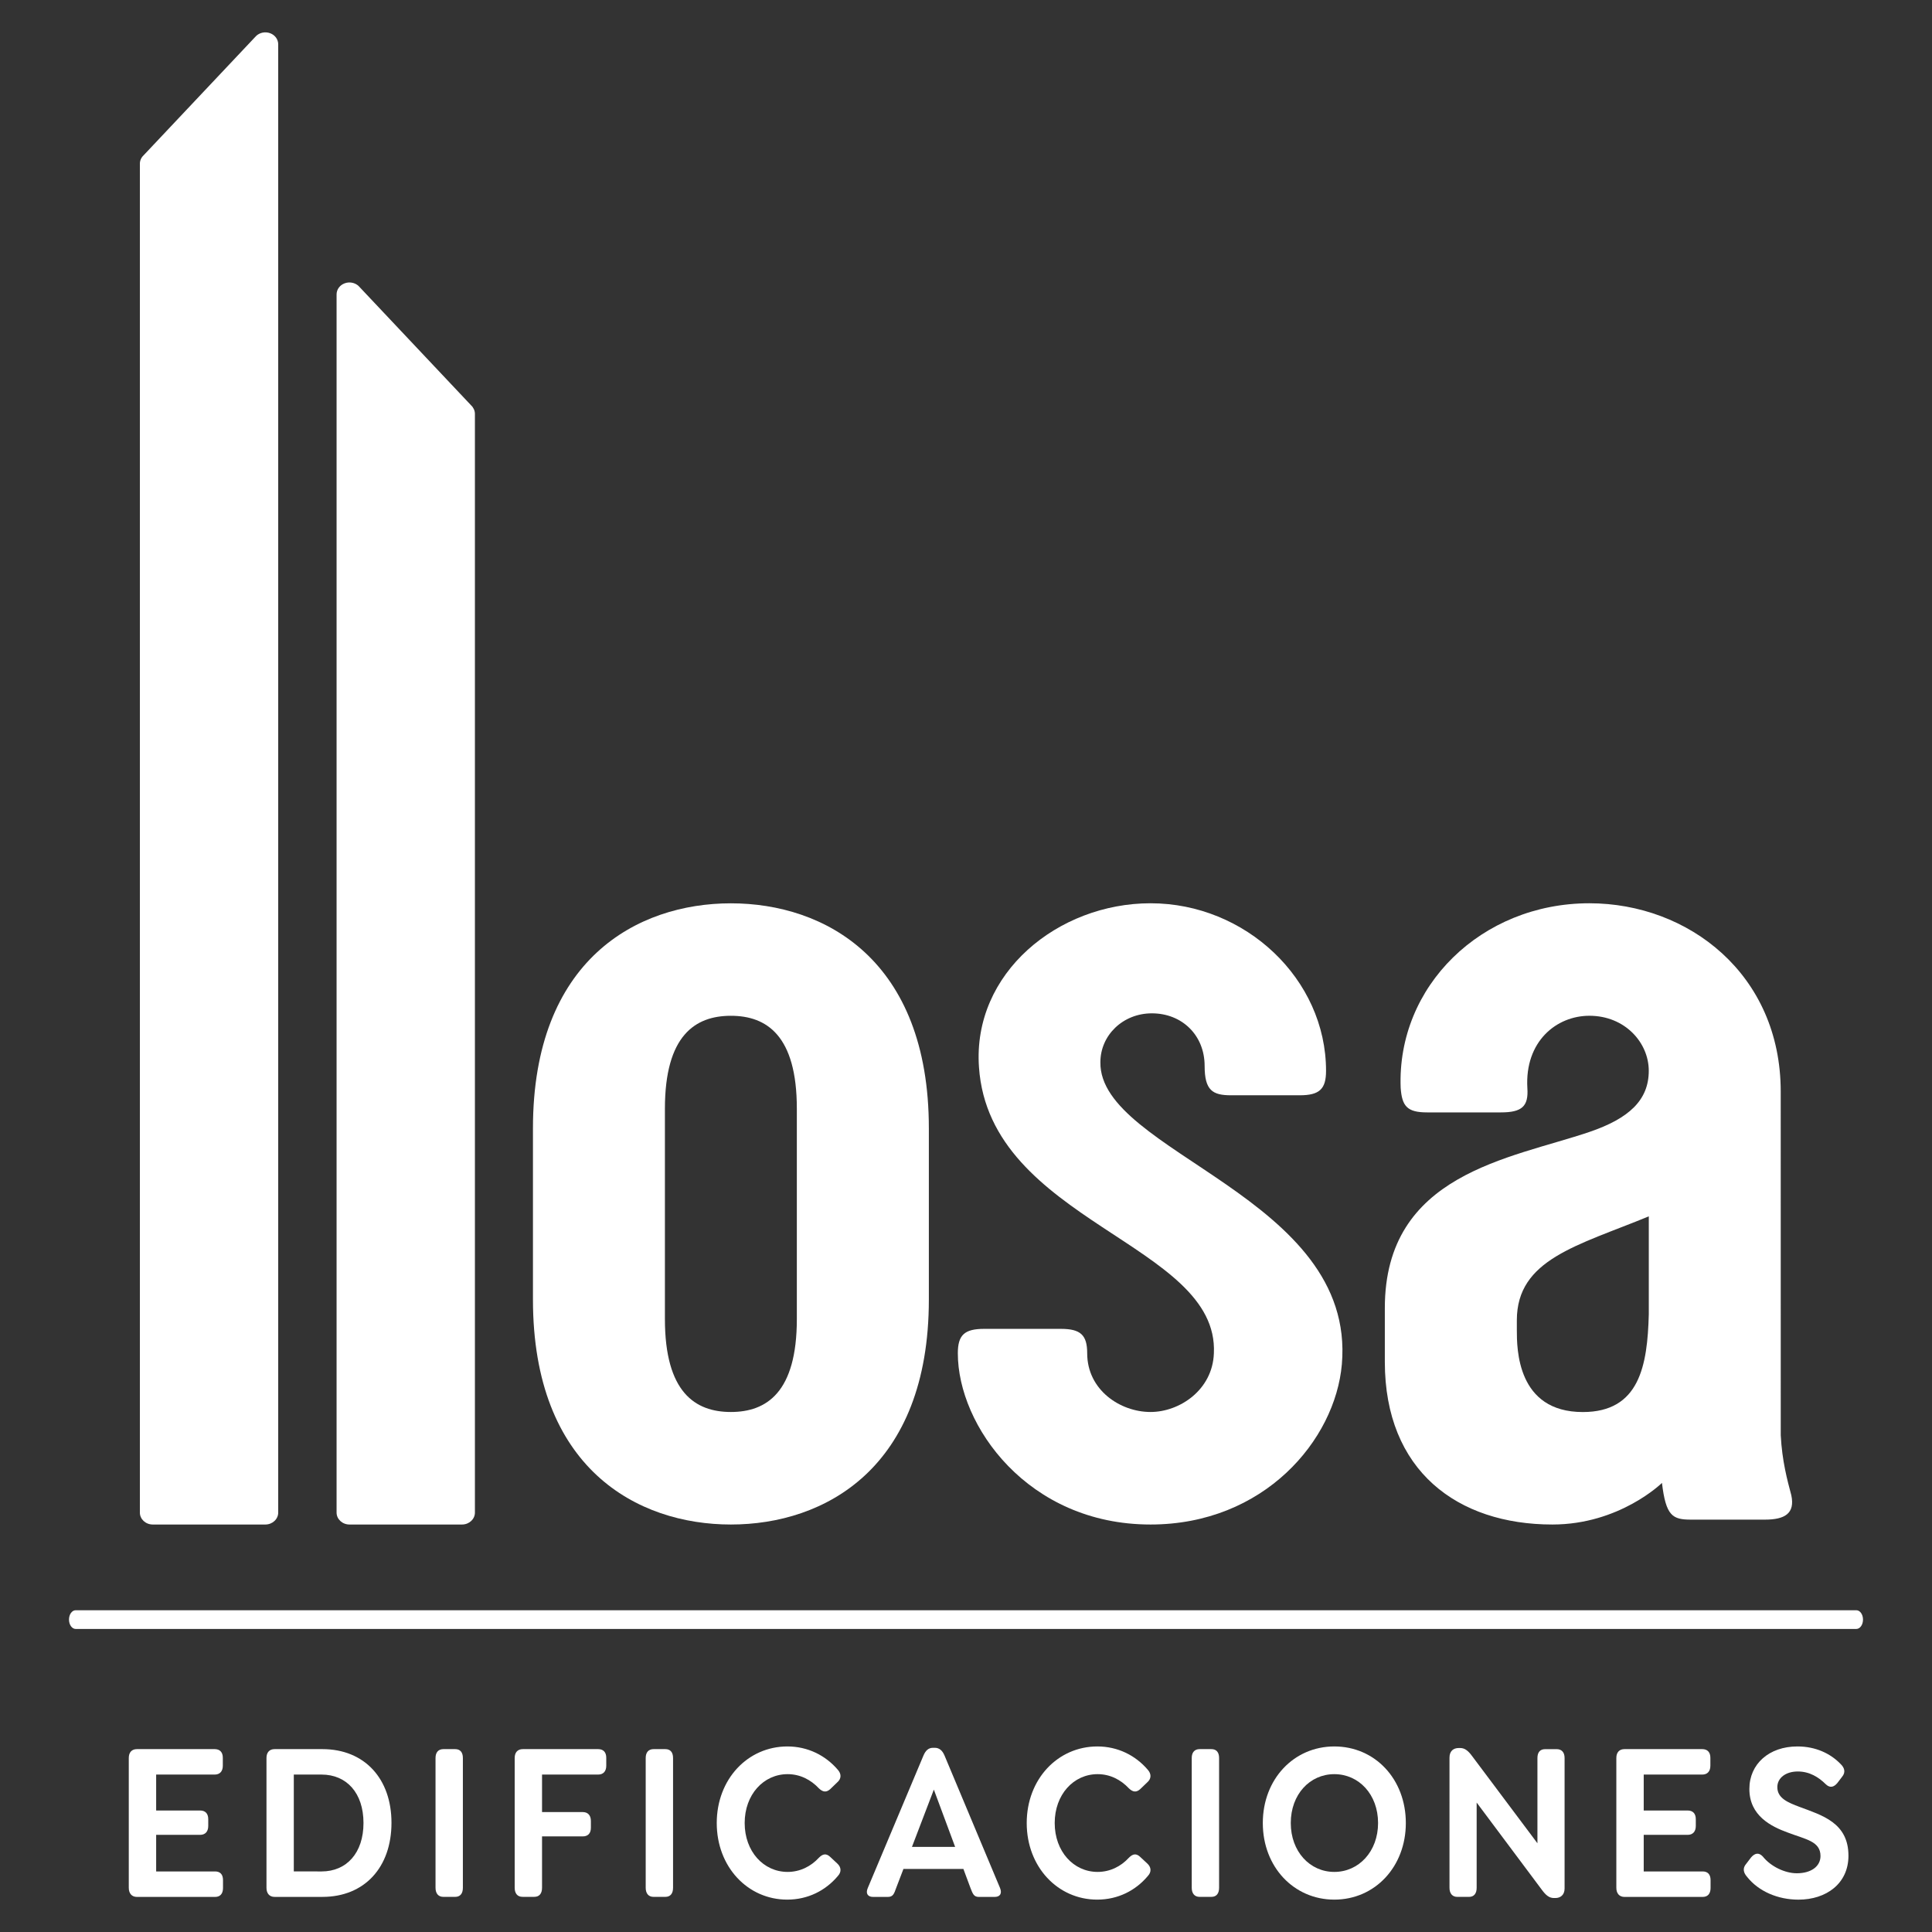 <?xml version="1.0" encoding="iso-8859-1"?>
<!-- Generator: Adobe Illustrator 23.1.1, SVG Export Plug-In . SVG Version: 6.00 Build 0)  -->
<svg version="1.1" id="Capa_1" xmlns="http://www.w3.org/2000/svg" xmlns:xlink="http://www.w3.org/1999/xlink" x="0px" y="0px"
	 width="70px" height="70px" viewBox="0 0 70 70" style="enable-background:new 0 0 70 70;" xml:space="preserve">
<rect x="0" y="0" width="70" height="70" fill="#333333" stroke="none"/>
<g>
	<path style="fill:#FFFFFF;" d="M26.481,36.804c-1.29,0-2.39,0.709-2.39,3.367v7.621c0,2.658,1.1,3.367,2.39,3.367
		c1.292,0,2.39-0.709,2.39-3.367v-7.621C28.872,37.513,27.773,36.804,26.481,36.804 M33.654,47.084c0,6.115-3.777,8.152-7.172,8.152
		c-3.395,0-7.172-2.038-7.172-8.152v-6.203c0-6.115,3.777-8.152,7.172-8.152c3.395,0,7.172,2.038,7.172,8.152V47.084z"/>
	<path style="fill:#FFFFFF;" d="M48.618,49.432c-0.24,2.748-2.821,5.804-6.933,5.804c-4.447,0-6.981-3.588-6.981-6.203
		c0-0.665,0.24-0.886,0.957-0.886h2.773c0.718,0,0.957,0.222,0.957,0.886c0,1.328,1.195,2.126,2.295,2.126
		c1.051,0,2.247-0.797,2.295-2.126c0.191-3.989-8.128-4.741-8.511-10.369c-0.24-3.412,2.869-5.937,6.216-5.937
		c3.442,0,6.359,2.747,6.359,6.071c0,0.664-0.24,0.886-0.957,0.886h-2.486c-0.669,0-0.956-0.177-0.956-1.064
		c0-1.108-0.814-1.905-1.912-1.905c-1.052,0-1.865,0.797-1.865,1.772C39.821,41.767,49.144,43.361,48.618,49.432"/>
	<path style="fill:#FFFFFF;" d="M59.739,47.615v-3.544c-2.582,1.063-4.781,1.551-4.781,3.766v0.355c0,0.665,0,2.969,2.39,2.969
		C59.404,51.161,59.691,49.477,59.739,47.615 M64.52,52.002c0.047,0.93,0.24,1.639,0.382,2.171c0.143,0.665-0.238,0.886-0.957,0.886
		h-2.678c-0.669,0-0.908-0.133-1.051-1.33c0,0-1.53,1.507-3.969,1.507c-3.442,0-6.072-1.949-6.072-5.894v-1.949
		c0-4.874,4.542-5.406,7.411-6.38c1.434-0.488,2.152-1.152,2.152-2.216c0-1.019-0.861-1.994-2.152-1.994
		c-1.195,0-2.343,0.932-2.247,2.615c0.047,0.664-0.192,0.886-0.957,0.886h-2.677c-0.718,0-0.908-0.222-0.956-0.886
		c-0.143-3.678,2.917-6.691,6.837-6.691c3.585,0,6.933,2.569,6.933,6.824L64.52,52.002L64.52,52.002z"/>
	<path style="fill:#FFFFFF;" d="M17.07,14.687l-4.079-4.326c-0.133-0.123-0.333-0.161-0.508-0.094
		c-0.174,0.066-0.288,0.224-0.288,0.399v44.138c0,0.238,0.209,0.432,0.467,0.432h4.078c0.258,0,0.467-0.193,0.467-0.432V14.992
		C17.206,14.878,17.156,14.768,17.07,14.687"/>
	<path style="fill:#FFFFFF;" d="M5.205,5.625l4.079-4.326c0.133-0.123,0.333-0.161,0.508-0.094c0.174,0.066,0.288,0.224,0.288,0.399
		v53.2c0,0.238-0.209,0.432-0.467,0.432H5.535c-0.258,0-0.467-0.193-0.467-0.432V5.93C5.068,5.816,5.118,5.706,5.205,5.625"/>
	<path style="fill:#FFFFFF;" d="M67.5,58.681c0,0.188-0.108,0.339-0.242,0.339H2.742c-0.134,0-0.242-0.152-0.242-0.339
		c0-0.188,0.108-0.339,0.242-0.339h64.516C67.392,58.342,67.5,58.493,67.5,58.681"/>
	<g>
		<path style="fill:#FFFFFF;" d="M4.666,68.398v-4.702c0-0.206,0.11-0.322,0.294-0.322h2.819c0.183,0,0.294,0.107,0.294,0.313v0.288
			c0,0.206-0.11,0.321-0.294,0.321H5.658v1.302h1.593c0.183,0,0.294,0.107,0.294,0.313v0.247c0,0.206-0.11,0.322-0.294,0.322H5.658
			v1.326h2.136c0.183,0,0.286,0.107,0.286,0.313v0.288c0,0.206-0.103,0.322-0.286,0.322H4.96
			C4.777,68.729,4.666,68.604,4.666,68.398z"/>
		<path style="fill:#FFFFFF;" d="M9.655,68.398v-4.702c0-0.206,0.11-0.322,0.294-0.322h1.732c1.527,0,2.503,1.071,2.503,2.669
			c0,1.614-0.976,2.685-2.503,2.685H9.949C9.765,68.729,9.655,68.604,9.655,68.398z M11.651,67.806c0.91,0,1.519-0.675,1.519-1.755
			c0-1.087-0.61-1.755-1.519-1.755h-1.006v3.508L11.651,67.806L11.651,67.806z"/>
		<path style="fill:#FFFFFF;" d="M15.78,68.398v-4.702c0-0.206,0.103-0.322,0.286-0.322h0.426c0.183,0,0.279,0.116,0.279,0.322
			v4.702c0,0.206-0.095,0.329-0.279,0.329h-0.426C15.883,68.729,15.78,68.604,15.78,68.398z"/>
		<path style="fill:#FFFFFF;" d="M18.648,68.398v-4.702c0-0.206,0.11-0.322,0.294-0.322h2.73c0.183,0,0.294,0.107,0.294,0.313v0.288
			c0,0.206-0.11,0.321-0.294,0.321h-2.033v1.359h1.476c0.183,0,0.294,0.116,0.294,0.322v0.246c0,0.206-0.11,0.313-0.294,0.313
			h-1.476v1.861c0,0.206-0.095,0.329-0.279,0.329h-0.426C18.751,68.729,18.648,68.604,18.648,68.398z"/>
		<path style="fill:#FFFFFF;" d="M23.395,68.398v-4.702c0-0.206,0.103-0.322,0.286-0.322h0.426c0.183,0,0.279,0.116,0.279,0.322
			v4.702c0,0.206-0.095,0.329-0.279,0.329h-0.426C23.498,68.729,23.395,68.604,23.395,68.398z"/>
		<path style="fill:#FFFFFF;" d="M25.969,66.052c0-1.59,1.123-2.775,2.561-2.775c0.734,0,1.38,0.322,1.828,0.848
			c0.132,0.148,0.125,0.322-0.015,0.445l-0.264,0.255c-0.14,0.124-0.264,0.107-0.404-0.025c-0.301-0.321-0.69-0.519-1.138-0.519
			c-0.874,0-1.556,0.741-1.556,1.771s0.683,1.771,1.556,1.771c0.448,0,0.844-0.198,1.138-0.519c0.14-0.14,0.264-0.157,0.404-0.026
			l0.264,0.247c0.14,0.132,0.147,0.304,0.015,0.445c-0.448,0.535-1.094,0.857-1.835,0.857
			C27.092,68.827,25.969,67.641,25.969,66.052z"/>
		<path style="fill:#FFFFFF;" d="M36.037,68.729h-0.573c-0.183,0-0.22-0.116-0.301-0.322l-0.257-0.691h-2.173l-0.264,0.691
			c-0.074,0.206-0.11,0.322-0.301,0.322h-0.536c-0.183,0-0.279-0.116-0.191-0.322l2.018-4.801c0.074-0.173,0.176-0.28,0.345-0.28
			h0.066c0.169,0,0.279,0.107,0.352,0.28l2.012,4.801C36.316,68.612,36.228,68.729,36.037,68.729z M34.606,66.916l-0.771-2.075
			l-0.793,2.075H34.606z"/>
		<path style="fill:#FFFFFF;" d="M37.2,66.052c0-1.59,1.124-2.775,2.561-2.775c0.735,0,1.381,0.322,1.828,0.848
			c0.132,0.148,0.125,0.322-0.014,0.445l-0.265,0.255c-0.139,0.124-0.264,0.107-0.403-0.025c-0.301-0.321-0.689-0.519-1.138-0.519
			c-0.873,0-1.555,0.741-1.555,1.771s0.683,1.771,1.555,1.771c0.449,0,0.845-0.198,1.138-0.519c0.14-0.14,0.265-0.157,0.403-0.026
			l0.265,0.247c0.14,0.132,0.147,0.304,0.014,0.445c-0.447,0.535-1.093,0.857-1.835,0.857C38.324,68.827,37.2,67.641,37.2,66.052z"
			/>
		<path style="fill:#FFFFFF;" d="M43.179,68.398v-4.702c0-0.206,0.104-0.322,0.286-0.322h0.426c0.183,0,0.279,0.116,0.279,0.322
			v4.702c0,0.206-0.095,0.329-0.279,0.329h-0.426C43.283,68.729,43.179,68.604,43.179,68.398z"/>
		<path style="fill:#FFFFFF;" d="M45.754,66.052c0-1.59,1.123-2.775,2.591-2.775c1.476,0,2.591,1.185,2.591,2.775
			c0,1.581-1.116,2.775-2.591,2.775C46.877,68.827,45.754,67.641,45.754,66.052z M49.93,66.052c0-1.038-0.697-1.771-1.585-1.771
			c-0.888,0-1.578,0.733-1.578,1.771c0,1.029,0.689,1.771,1.578,1.771C49.233,67.823,49.93,67.081,49.93,66.052z"/>
		<path style="fill:#FFFFFF;" d="M56.688,63.696v4.727c0,0.239-0.155,0.346-0.331,0.346h-0.059c-0.169,0-0.294-0.107-0.433-0.297
			l-2.363-3.162v3.089c0,0.206-0.095,0.329-0.279,0.329h-0.419c-0.183,0-0.286-0.124-0.286-0.329V63.68
			c0-0.247,0.155-0.346,0.331-0.346h0.059c0.169,0,0.294,0.107,0.433,0.297l2.363,3.154v-3.088c0-0.206,0.095-0.322,0.279-0.322
			h0.419C56.584,63.375,56.688,63.491,56.688,63.696z"/>
		<path style="fill:#FFFFFF;" d="M58.563,68.398v-4.702c0-0.206,0.11-0.322,0.294-0.322h2.819c0.183,0,0.294,0.107,0.294,0.313
			v0.288c0,0.206-0.11,0.321-0.294,0.321h-2.121v1.302h1.593c0.183,0,0.294,0.107,0.294,0.313v0.247c0,0.206-0.11,0.322-0.294,0.322
			h-1.593v1.326h2.136c0.183,0,0.286,0.107,0.286,0.313v0.288c0,0.206-0.103,0.322-0.286,0.322h-2.833
			C58.673,68.729,58.563,68.604,58.563,68.398z"/>
		<path style="fill:#FFFFFF;" d="M63.301,68.003c-0.132-0.148-0.176-0.313-0.029-0.478l0.169-0.222
			c0.132-0.157,0.278-0.198,0.426-0.041c0.301,0.379,0.822,0.61,1.234,0.61c0.528,0,0.859-0.255,0.859-0.626
			c0-0.535-0.535-0.601-1.182-0.848c-0.61-0.222-1.395-0.61-1.395-1.58c0-0.906,0.713-1.541,1.74-1.541
			c0.661,0,1.197,0.255,1.564,0.635c0.139,0.132,0.198,0.297,0.051,0.47l-0.169,0.222c-0.125,0.148-0.265,0.19-0.419,0.041
			c-0.257-0.255-0.587-0.461-1.013-0.461c-0.433,0-0.741,0.231-0.741,0.568c0,0.403,0.389,0.559,0.807,0.716
			c0.808,0.304,1.77,0.568,1.77,1.77c0,1.005-0.801,1.59-1.813,1.59C64.417,68.827,63.719,68.53,63.301,68.003z"/>
	</g>
</g>
</svg>
